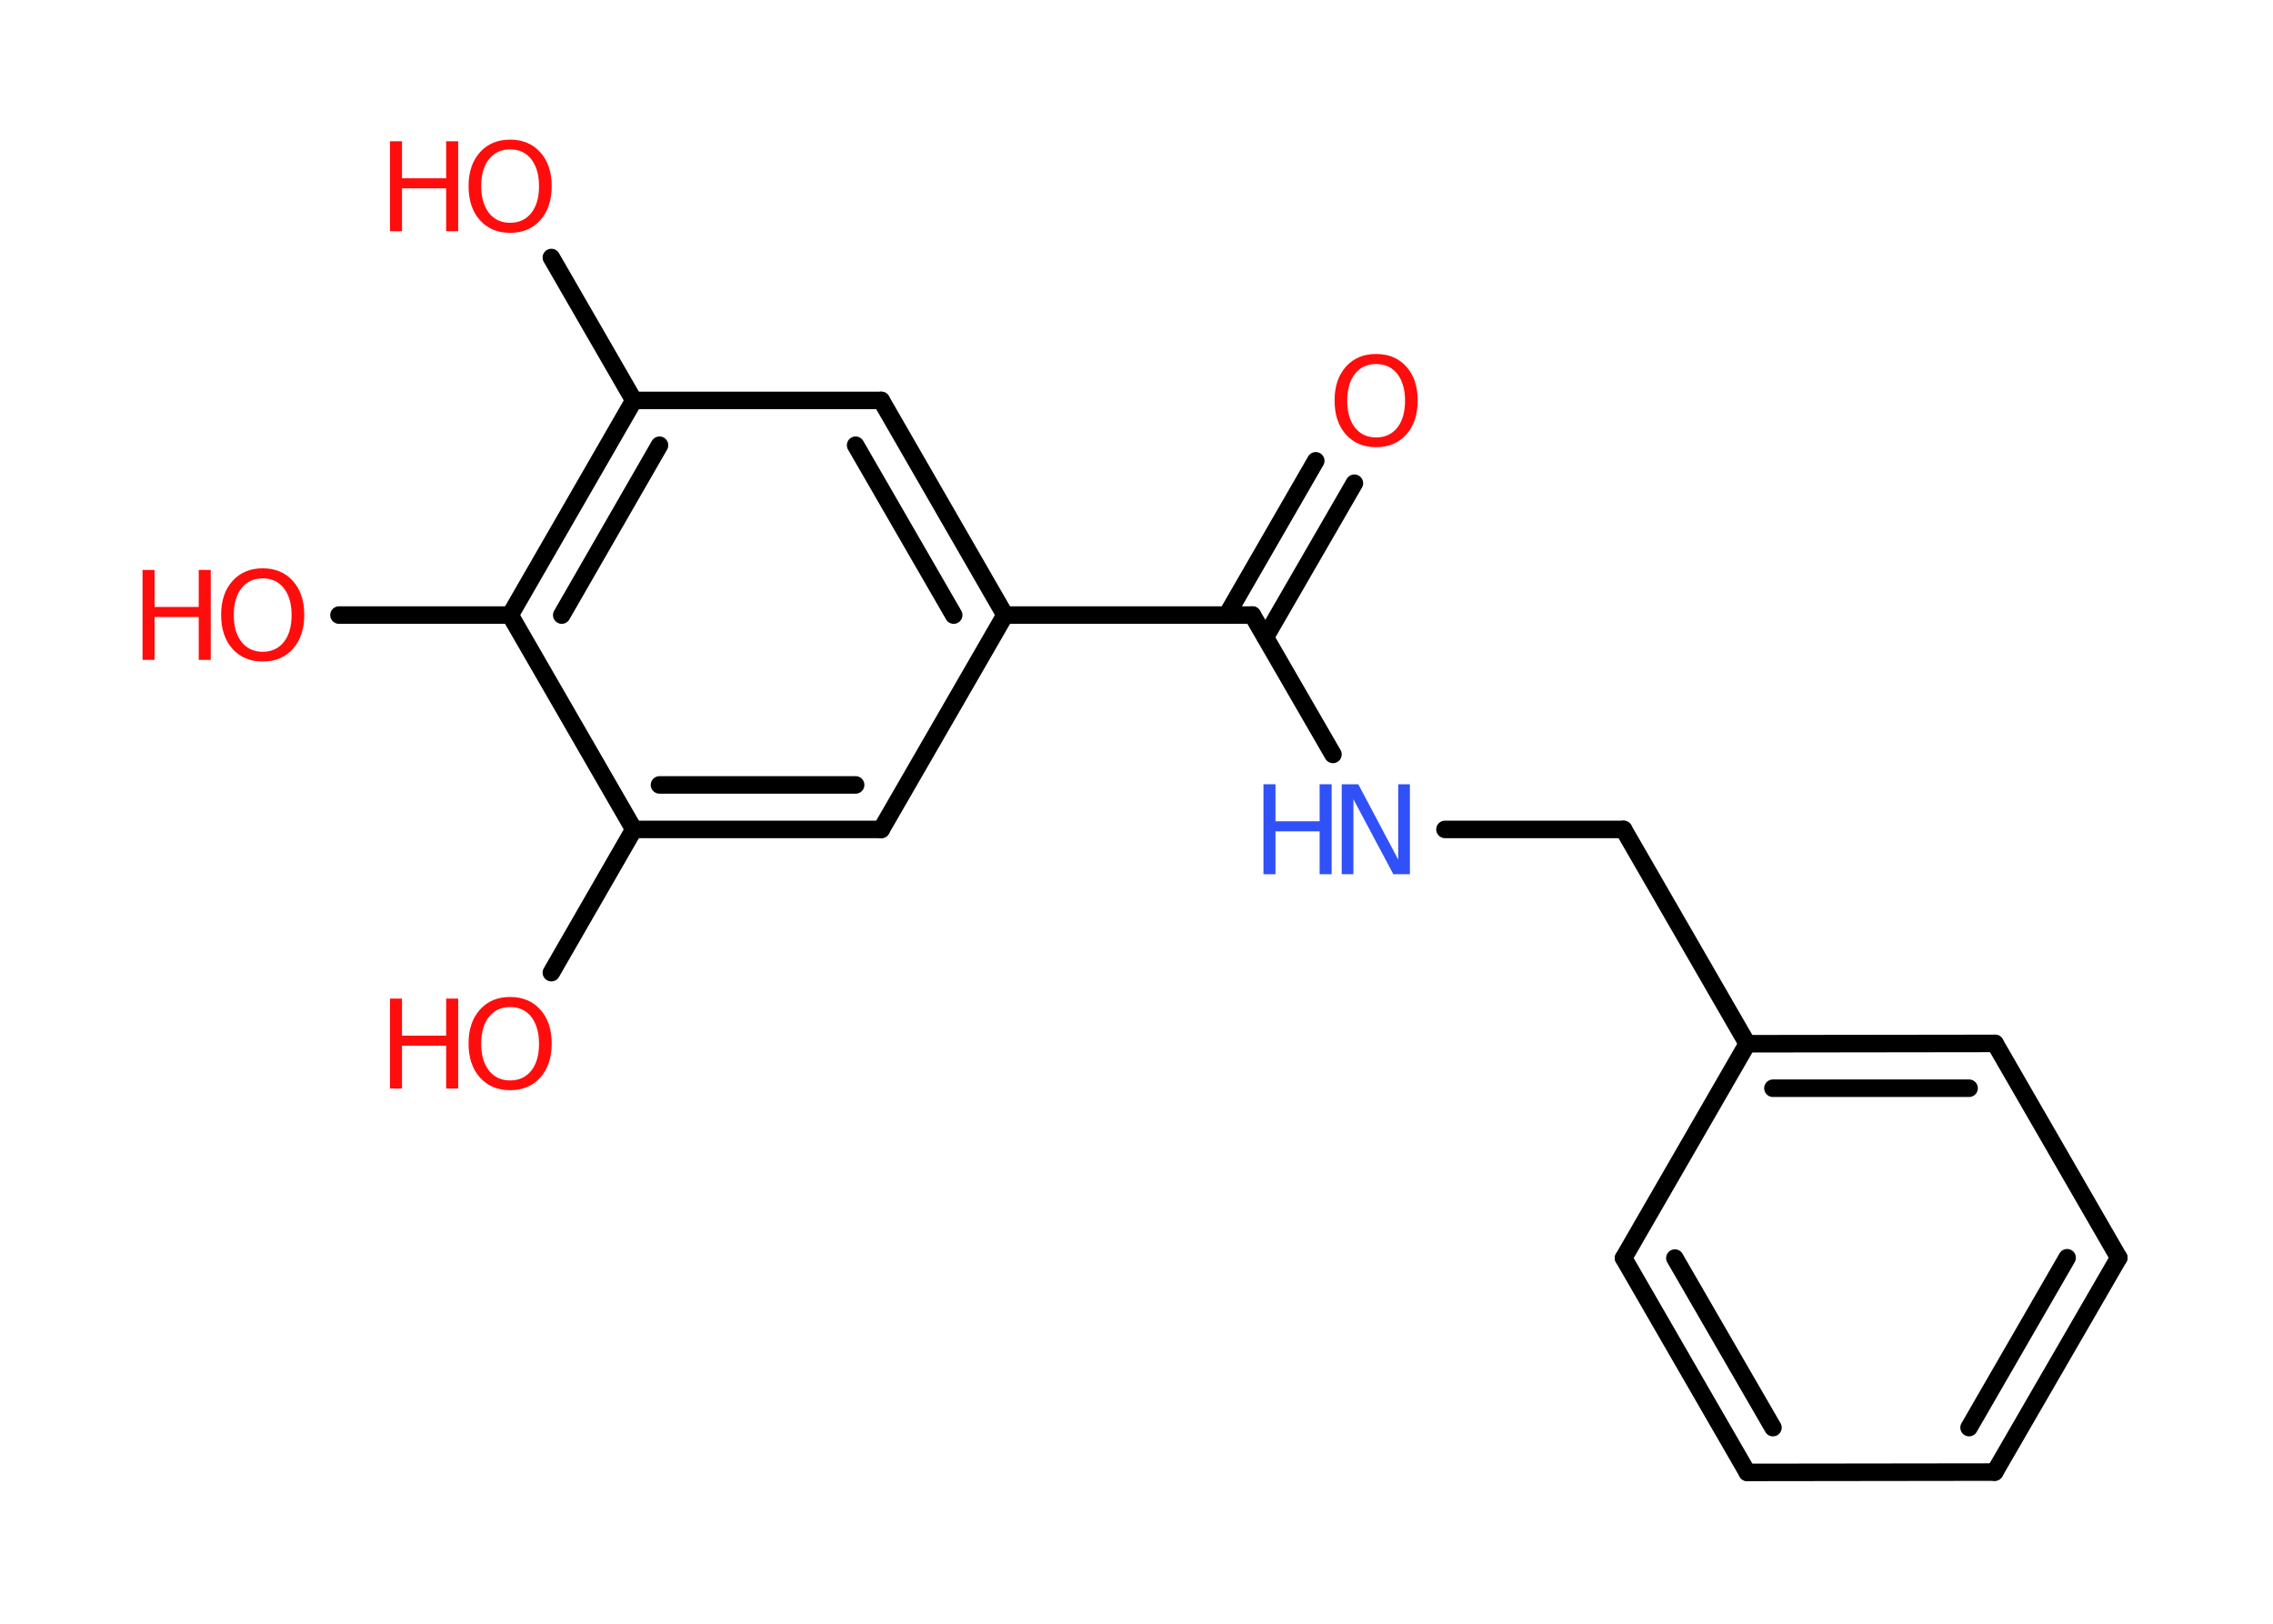 <?xml version='1.0' encoding='UTF-8'?>
<!DOCTYPE svg PUBLIC "-//W3C//DTD SVG 1.1//EN" "http://www.w3.org/Graphics/SVG/1.1/DTD/svg11.dtd">
<svg version='1.2' xmlns='http://www.w3.org/2000/svg' xmlns:xlink='http://www.w3.org/1999/xlink' width='70.0mm' height='50.0mm' viewBox='0 0 70.0 50.0'>
  <desc>Generated by the Chemistry Development Kit (http://github.com/cdk)</desc>
  <g stroke-linecap='round' stroke-linejoin='round' stroke='#000000' stroke-width='.54' fill='#FF0D0D'>
    <rect x='.0' y='.0' width='70.0' height='50.0' fill='#FFFFFF' stroke='none'/>
    <g id='mol1' class='mol'>
      <g id='mol1bnd1' class='bond'>
        <line x1='41.71' y1='14.88' x2='38.97' y2='19.62'/>
        <line x1='40.52' y1='14.19' x2='37.78' y2='18.94'/>
      </g>
      <line id='mol1bnd2' class='bond' x1='38.57' y1='18.94' x2='41.05' y2='23.23'/>
      <line id='mol1bnd3' class='bond' x1='44.5' y1='25.54' x2='50.0' y2='25.54'/>
      <line id='mol1bnd4' class='bond' x1='50.0' y1='25.54' x2='53.81' y2='32.14'/>
      <g id='mol1bnd5' class='bond'>
        <line x1='61.44' y1='32.13' x2='53.81' y2='32.14'/>
        <line x1='60.64' y1='33.51' x2='54.6' y2='33.51'/>
      </g>
      <line id='mol1bnd6' class='bond' x1='61.44' y1='32.13' x2='65.25' y2='38.73'/>
      <g id='mol1bnd7' class='bond'>
        <line x1='61.43' y1='45.33' x2='65.25' y2='38.73'/>
        <line x1='60.64' y1='43.96' x2='63.66' y2='38.73'/>
      </g>
      <line id='mol1bnd8' class='bond' x1='61.43' y1='45.33' x2='53.81' y2='45.34'/>
      <g id='mol1bnd9' class='bond'>
        <line x1='50.0' y1='38.74' x2='53.81' y2='45.34'/>
        <line x1='51.58' y1='38.74' x2='54.6' y2='43.96'/>
      </g>
      <line id='mol1bnd10' class='bond' x1='53.81' y1='32.14' x2='50.0' y2='38.74'/>
      <line id='mol1bnd11' class='bond' x1='38.57' y1='18.94' x2='30.95' y2='18.94'/>
      <g id='mol1bnd12' class='bond'>
        <line x1='30.95' y1='18.94' x2='27.14' y2='12.33'/>
        <line x1='29.37' y1='18.94' x2='26.35' y2='13.71'/>
      </g>
      <line id='mol1bnd13' class='bond' x1='27.14' y1='12.33' x2='19.52' y2='12.33'/>
      <line id='mol1bnd14' class='bond' x1='19.52' y1='12.33' x2='16.98' y2='7.93'/>
      <g id='mol1bnd15' class='bond'>
        <line x1='19.52' y1='12.33' x2='15.71' y2='18.94'/>
        <line x1='20.31' y1='13.71' x2='17.3' y2='18.94'/>
      </g>
      <line id='mol1bnd16' class='bond' x1='15.71' y1='18.94' x2='10.44' y2='18.94'/>
      <line id='mol1bnd17' class='bond' x1='15.71' y1='18.94' x2='19.52' y2='25.54'/>
      <line id='mol1bnd18' class='bond' x1='19.52' y1='25.54' x2='16.98' y2='29.95'/>
      <g id='mol1bnd19' class='bond'>
        <line x1='19.52' y1='25.54' x2='27.14' y2='25.54'/>
        <line x1='20.31' y1='24.17' x2='26.35' y2='24.17'/>
      </g>
      <line id='mol1bnd20' class='bond' x1='30.95' y1='18.94' x2='27.14' y2='25.54'/>
      <path id='mol1atm1' class='atom' d='M42.38 11.21q-.41 .0 -.65 .3q-.24 .3 -.24 .83q.0 .52 .24 .83q.24 .3 .65 .3q.41 .0 .65 -.3q.24 -.3 .24 -.83q.0 -.52 -.24 -.83q-.24 -.3 -.65 -.3zM42.38 10.9q.58 .0 .93 .39q.35 .39 .35 1.04q.0 .66 -.35 1.05q-.35 .39 -.93 .39q-.58 .0 -.93 -.39q-.35 -.39 -.35 -1.05q.0 -.65 .35 -1.04q.35 -.39 .93 -.39z' stroke='none'/>
      <g id='mol1atm3' class='atom'>
        <path d='M41.33 24.15h.5l1.23 2.32v-2.32h.36v2.77h-.51l-1.23 -2.31v2.31h-.36v-2.77z' stroke='none' fill='#3050F8'/>
        <path d='M38.91 24.15h.37v1.14h1.36v-1.14h.37v2.77h-.37v-1.32h-1.36v1.32h-.37v-2.77z' stroke='none' fill='#3050F8'/>
      </g>
      <g id='mol1atm14' class='atom'>
        <path d='M15.71 4.6q-.41 .0 -.65 .3q-.24 .3 -.24 .83q.0 .52 .24 .83q.24 .3 .65 .3q.41 .0 .65 -.3q.24 -.3 .24 -.83q.0 -.52 -.24 -.83q-.24 -.3 -.65 -.3zM15.71 4.3q.58 .0 .93 .39q.35 .39 .35 1.04q.0 .66 -.35 1.05q-.35 .39 -.93 .39q-.58 .0 -.93 -.39q-.35 -.39 -.35 -1.05q.0 -.65 .35 -1.04q.35 -.39 .93 -.39z' stroke='none'/>
        <path d='M12.01 4.35h.37v1.14h1.36v-1.14h.37v2.77h-.37v-1.32h-1.36v1.32h-.37v-2.77z' stroke='none'/>
      </g>
      <g id='mol1atm16' class='atom'>
        <path d='M8.09 17.81q-.41 .0 -.65 .3q-.24 .3 -.24 .83q.0 .52 .24 .83q.24 .3 .65 .3q.41 .0 .65 -.3q.24 -.3 .24 -.83q.0 -.52 -.24 -.83q-.24 -.3 -.65 -.3zM8.09 17.5q.58 .0 .93 .39q.35 .39 .35 1.04q.0 .66 -.35 1.05q-.35 .39 -.93 .39q-.58 .0 -.93 -.39q-.35 -.39 -.35 -1.05q.0 -.65 .35 -1.04q.35 -.39 .93 -.39z' stroke='none'/>
        <path d='M4.39 17.55h.37v1.14h1.36v-1.14h.37v2.77h-.37v-1.32h-1.36v1.32h-.37v-2.77z' stroke='none'/>
      </g>
      <g id='mol1atm18' class='atom'>
        <path d='M15.71 31.01q-.41 .0 -.65 .3q-.24 .3 -.24 .83q.0 .52 .24 .83q.24 .3 .65 .3q.41 .0 .65 -.3q.24 -.3 .24 -.83q.0 -.52 -.24 -.83q-.24 -.3 -.65 -.3zM15.71 30.7q.58 .0 .93 .39q.35 .39 .35 1.04q.0 .66 -.35 1.05q-.35 .39 -.93 .39q-.58 .0 -.93 -.39q-.35 -.39 -.35 -1.05q.0 -.65 .35 -1.04q.35 -.39 .93 -.39z' stroke='none'/>
        <path d='M12.01 30.75h.37v1.14h1.36v-1.14h.37v2.77h-.37v-1.32h-1.36v1.32h-.37v-2.77z' stroke='none'/>
      </g>
    </g>
  </g>
</svg>
